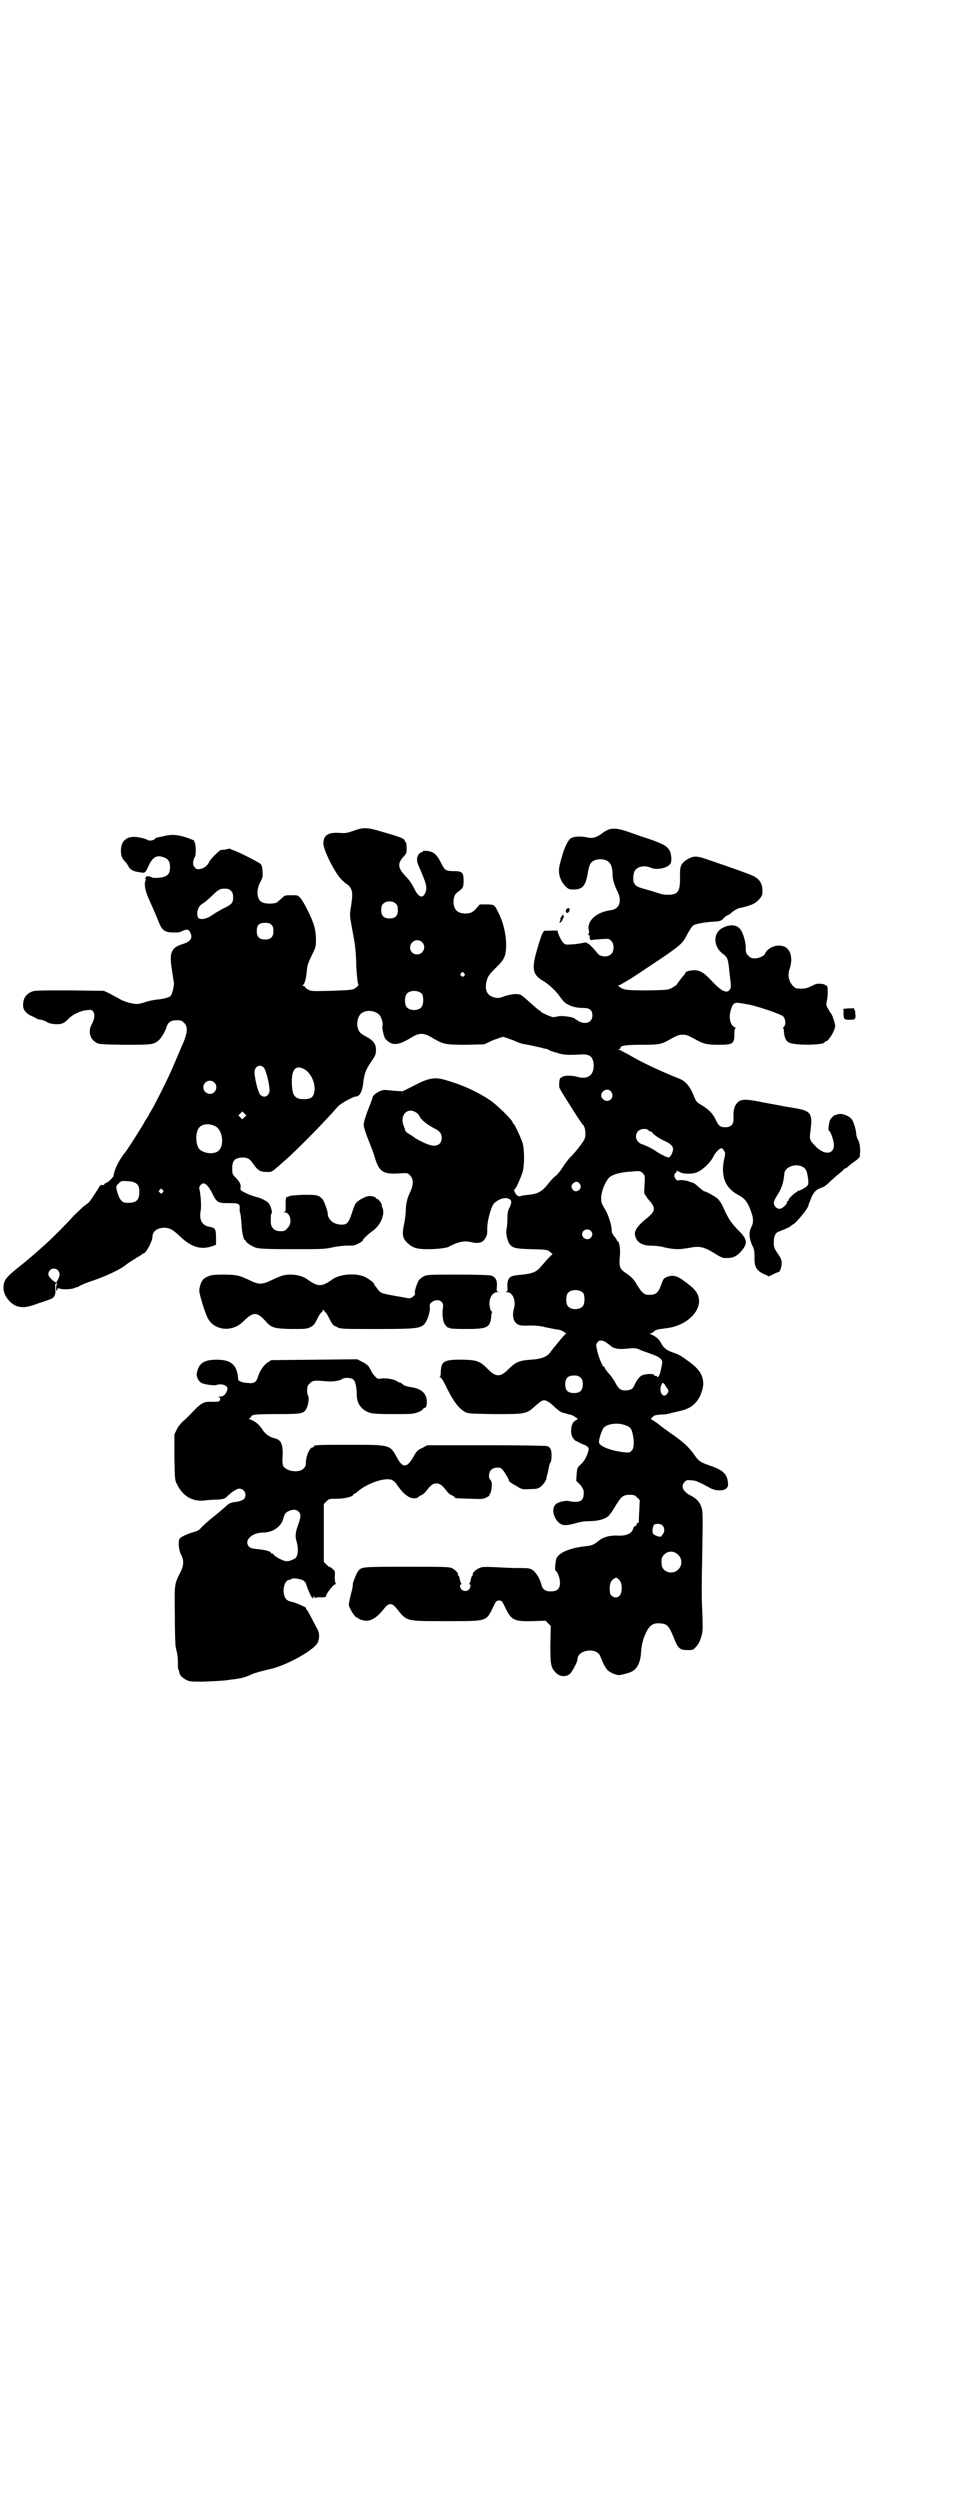 <?xml version="1.0" standalone="no"?>
<!DOCTYPE svg PUBLIC "-//W3C//DTD SVG 20010904//EN"
 "http://www.w3.org/TR/2001/REC-SVG-20010904/DTD/svg10.dtd">
<svg version="1.0" xmlns="http://www.w3.org/2000/svg"
 width="1100pt" height="2850pt" viewBox="0 0 1100 2850"
 preserveAspectRatio="xMidYMid meet">
<g transform="translate(0,2850) scale(0.5,-0.5)"
fill="#000000" stroke="none">
<path d="M807 3806 c-14 -5 -18 -6 -31 -5 -27 2 -38 -5 -38 -24 0 -15 26 -67
41 -82 6 -6 12 -11 13 -11 1 0 4 -3 7 -7 6 -9 6 -18 2 -44 -3 -19 -3 -20 1
-42 2 -12 5 -25 5 -28 1 -3 2 -11 3 -18 1 -7 3 -28 3 -47 1 -19 3 -37 4 -40 2
-5 1 -5 -5 -10 -7 -5 -8 -5 -55 -7 -46 -1 -47 -1 -54 3 -4 2 -7 5 -7 6 0 1 -2
2 -3 2 -3 0 -3 1 -2 2 4 2 7 12 9 30 1 15 3 20 11 37 10 20 10 20 10 38 0 11
-2 23 -4 30 -4 15 -23 54 -31 63 -6 7 -6 7 -21 7 -14 0 -15 0 -22 -7 -5 -4
-10 -9 -12 -10 -7 -3 -26 -3 -33 1 -12 6 -14 27 -4 46 6 11 6 13 5 25 0 8 -2
14 -4 16 -4 4 -51 28 -61 31 -3 1 -6 2 -7 3 -2 1 -4 2 -4 1 -1 0 -5 -1 -9 -2
-5 0 -9 -1 -10 -1 -4 -1 -23 -20 -26 -26 -4 -8 -7 -11 -14 -15 -10 -4 -16 -4
-20 2 -5 5 -4 16 1 24 3 5 2 31 -1 33 -2 1 -2 2 -1 2 7 0 -19 10 -34 13 -14 2
-18 2 -30 0 -8 -2 -16 -4 -19 -4 -3 -1 -6 -2 -6 -3 -2 -4 -14 -6 -17 -3 -5 3
-21 7 -31 7 -19 0 -30 -11 -30 -31 0 -12 2 -17 9 -25 3 -3 7 -8 9 -13 5 -7 11
-10 27 -12 10 -2 11 -1 19 17 9 18 18 23 32 18 12 -4 16 -10 16 -23 0 -16 -6
-22 -24 -24 -9 -1 -15 -1 -18 1 -5 3 -15 3 -13 0 1 -1 0 -2 -1 -2 -2 0 -2 -1
-1 -1 2 -1 2 -2 1 -5 -4 -8 0 -26 10 -47 5 -11 13 -29 17 -39 10 -27 15 -31
34 -32 9 0 17 0 20 2 13 6 16 6 20 0 8 -14 3 -22 -15 -28 -27 -8 -32 -19 -26
-57 2 -13 4 -28 5 -32 0 -9 -4 -26 -8 -30 -3 -3 -17 -7 -32 -8 -7 -1 -17 -3
-24 -5 -7 -3 -16 -5 -20 -5 -10 0 -30 5 -41 12 -5 3 -15 8 -22 12 l-13 6 -79
1 c-79 0 -79 0 -88 -4 -11 -6 -16 -13 -17 -25 -2 -13 4 -22 18 -29 6 -2 12 -6
14 -7 2 -1 6 -2 10 -2 3 -1 9 -3 12 -5 6 -5 27 -7 36 -3 3 1 10 6 14 11 9 9
27 18 42 19 10 1 11 1 14 -4 4 -6 3 -16 -4 -29 -8 -15 -4 -32 9 -40 7 -5 9 -5
64 -6 60 0 68 0 79 9 6 5 15 19 19 31 3 11 10 16 23 16 10 0 12 -1 17 -6 10
-9 8 -25 -6 -55 -5 -12 -14 -33 -20 -47 -11 -26 -44 -91 -50 -100 -2 -3 -4 -6
-4 -7 0 -1 -2 -4 -4 -7 -2 -3 -6 -9 -9 -15 -5 -9 -37 -59 -41 -64 -9 -10 -19
-28 -23 -39 -3 -8 -4 -14 -4 -14 3 0 -10 -14 -15 -16 -3 -1 -6 -3 -6 -4 0 -1
-1 -2 -1 -2 -5 1 -9 0 -10 -3 -2 -4 -19 -30 -23 -35 -2 -2 -8 -7 -14 -11 -5
-5 -15 -14 -22 -21 -13 -15 -45 -47 -59 -60 -33 -30 -50 -44 -69 -59 -27 -22
-32 -28 -32 -46 0 -16 15 -36 31 -41 13 -4 23 -3 47 6 13 4 26 9 29 10 9 3 13
10 11 25 0 10 0 11 3 11 2 0 3 -1 2 -1 -2 -1 -3 -5 -3 -10 0 -6 1 -7 2 -5 1 2
1 3 1 4 -1 1 2 1 6 0 9 -3 30 -1 34 2 2 1 3 2 3 1 0 -1 4 1 9 4 4 2 18 8 31
12 29 10 61 25 73 35 6 5 16 11 24 16 7 4 13 8 13 8 0 1 1 2 3 2 6 0 21 28 21
39 0 12 12 20 28 20 12 -1 18 -4 35 -20 26 -25 48 -31 74 -22 l8 3 0 16 c0 20
-2 23 -15 25 -17 3 -24 16 -20 37 2 10 0 38 -3 49 -2 4 4 13 9 13 6 0 13 -8
20 -22 11 -22 13 -23 37 -23 24 0 27 -1 26 -13 0 -4 0 -8 1 -9 1 -1 2 -12 3
-24 1 -22 5 -39 9 -39 2 0 2 -1 1 -1 -2 -2 14 -13 24 -16 8 -2 26 -3 82 -3 65
0 75 0 91 4 10 2 24 4 31 4 8 0 17 0 20 1 7 2 19 9 19 11 0 3 14 16 23 22 17
12 28 37 22 52 -1 2 -2 5 -2 7 0 4 -8 14 -11 14 -1 -1 -2 0 -2 1 0 3 -10 6
-17 5 -8 -1 -22 -9 -28 -15 -3 -3 -7 -14 -10 -24 -7 -21 -11 -26 -22 -26 -18
-1 -33 11 -33 25 0 6 -9 30 -12 33 -10 10 -13 10 -44 10 -20 -1 -30 -2 -32 -3
-2 -2 -4 -2 -5 -2 -2 2 -4 -8 -3 -20 0 -11 0 -13 -3 -14 -3 0 -3 -1 1 -1 13
-1 18 -25 6 -36 -5 -6 -7 -7 -16 -7 -14 0 -22 8 -22 21 0 15 0 17 2 20 2 4 -3
19 -8 24 -5 5 -18 11 -27 13 -4 1 -14 4 -22 8 -14 7 -15 7 -14 13 1 8 -1 12
-11 23 -8 8 -8 10 -8 22 0 18 7 24 26 24 11 -1 15 -4 23 -16 9 -13 15 -17 30
-17 13 0 9 -2 41 26 30 26 96 94 121 123 6 7 35 23 41 23 9 0 15 12 17 31 2
20 6 31 18 48 10 15 11 17 11 28 0 13 -6 21 -23 30 -13 7 -16 10 -19 21 -2 9
0 22 6 29 9 11 31 11 43 0 5 -4 10 -21 8 -25 -2 -4 3 -27 7 -31 15 -16 28 -15
58 3 19 12 29 12 50 -1 24 -14 29 -15 76 -15 l41 1 19 9 c11 4 22 8 24 8 2 0
13 -4 24 -8 10 -5 23 -9 27 -9 7 -1 15 -3 38 -8 2 -1 6 -2 9 -2 3 -1 6 -2 7
-3 1 -1 9 -4 17 -6 15 -5 24 -6 57 -4 20 1 27 -6 28 -25 0 -23 -14 -33 -38
-26 -13 4 -32 3 -35 -1 -1 -2 -2 -2 -2 -1 0 1 -1 0 -2 -2 -2 -5 -3 -22 0 -23
0 -1 3 -6 6 -11 6 -10 43 -69 46 -71 6 -5 8 -24 4 -33 -3 -7 -19 -28 -33 -42
-5 -5 -13 -16 -18 -24 -5 -8 -12 -16 -15 -18 -3 -2 -11 -10 -17 -18 -14 -18
-24 -23 -45 -25 -8 -1 -17 -2 -18 -3 -2 -1 -5 0 -7 1 -4 2 -10 14 -7 14 3 0
15 28 19 41 4 16 4 48 0 64 -4 13 -19 45 -21 45 -1 0 -2 1 -2 3 0 5 -37 41
-52 51 -27 18 -61 34 -99 45 -26 8 -40 6 -74 -12 l-26 -13 -18 1 c-10 1 -20 2
-22 2 -10 1 -29 -11 -29 -18 0 -1 -3 -9 -6 -17 -9 -22 -14 -38 -14 -45 0 -4 4
-16 8 -27 11 -28 13 -32 18 -49 10 -32 20 -37 59 -34 15 1 15 1 21 -5 8 -8 8
-21 0 -38 -7 -14 -10 -28 -10 -44 0 -6 -2 -20 -4 -30 -5 -23 -3 -31 7 -41 13
-12 21 -15 48 -15 23 0 44 3 48 6 1 1 8 4 15 7 14 5 22 6 36 3 15 -4 26 -1 31
8 5 8 5 11 5 20 -1 19 9 54 16 61 10 9 22 13 30 11 10 -3 11 -8 5 -21 -4 -7
-5 -13 -5 -26 0 -9 -1 -19 -2 -23 -2 -8 1 -23 5 -31 7 -12 12 -14 52 -15 34
-1 36 -1 42 -6 l6 -5 -10 -10 c-5 -5 -12 -14 -16 -18 -9 -12 -20 -17 -43 -19
-10 -1 -21 -2 -24 -4 -7 -2 -11 -11 -10 -24 1 -9 0 -10 -3 -11 -2 0 -2 -1 2
-1 13 0 21 -19 16 -37 -5 -17 -1 -33 10 -37 3 -2 13 -3 26 -2 14 0 25 -1 36
-4 9 -2 20 -4 25 -5 5 0 12 -2 16 -5 l6 -4 -5 -5 c-5 -5 -26 -31 -32 -39 -6
-9 -21 -15 -45 -16 -25 -2 -33 -5 -50 -22 -18 -18 -28 -18 -46 0 -18 18 -24
21 -54 22 -34 1 -47 -2 -51 -11 -2 -4 -3 -11 -3 -17 0 -6 -1 -10 -2 -11 -2 0
-2 -1 0 -1 3 0 8 -8 17 -27 14 -28 26 -44 40 -52 8 -4 10 -4 67 -5 71 0 73 0
93 18 8 7 15 13 18 13 6 2 15 -3 28 -16 8 -7 13 -11 18 -12 5 -1 9 -2 10 -3 1
0 4 -1 6 -1 6 -1 21 -11 17 -11 -2 0 -5 -3 -9 -6 -7 -8 -8 -31 0 -38 2 -3 4
-5 5 -5 1 0 4 -2 8 -4 4 -2 8 -4 9 -4 1 0 5 -2 8 -4 4 -3 5 -5 4 -10 -3 -12
-9 -24 -17 -31 -8 -8 -9 -8 -10 -23 l-1 -15 9 -9 c5 -6 8 -12 8 -15 1 -18 -4
-24 -19 -24 -5 0 -13 1 -16 2 -6 1 -17 -1 -25 -5 -13 -6 -12 -28 1 -42 9 -10
18 -10 40 -4 13 4 22 5 33 5 17 0 33 4 42 11 3 3 10 12 15 21 15 25 19 28 35
28 9 0 11 -1 16 -6 l6 -6 -1 -24 c-1 -12 -1 -24 -1 -25 -1 -2 -2 -3 -3 -4 -2
0 -3 -2 -2 -3 1 -1 -1 -2 -3 -3 -2 -1 -5 -3 -5 -6 -3 -11 -15 -17 -35 -16 -18
1 -33 -3 -44 -12 -11 -9 -16 -11 -28 -12 -39 -4 -66 -16 -69 -31 -2 -11 -3
-24 -1 -25 5 -3 10 -18 10 -27 0 -16 -7 -21 -26 -20 -8 1 -14 5 -16 14 -5 20
-18 37 -29 38 -2 1 -13 1 -25 1 -12 0 -34 1 -51 2 -25 1 -31 1 -37 -2 -8 -3
-17 -12 -15 -15 1 -1 0 -2 -1 -2 -1 0 -2 -3 -3 -7 -1 -5 -2 -9 -3 -10 -2 -2
-2 -3 0 -3 3 0 2 -8 -2 -12 -7 -7 -20 -2 -20 8 0 2 1 4 2 4 2 0 2 1 0 3 -1 1
-2 5 -3 10 -1 4 -2 7 -3 7 -1 0 -2 1 -1 2 2 3 -7 12 -14 15 -6 3 -23 3 -102 3
-100 0 -103 0 -111 -9 -4 -4 -14 -30 -13 -32 1 0 -1 -10 -4 -21 -3 -12 -5 -22
-5 -24 0 -7 14 -30 19 -30 1 0 3 -1 3 -2 1 -1 5 -3 10 -4 16 -4 30 3 49 27 10
13 18 13 28 0 24 -30 20 -29 113 -29 95 0 91 -1 107 31 7 15 8 16 14 16 6 0 7
-1 14 -16 14 -29 20 -32 63 -31 l29 1 6 -6 6 -6 -1 -42 c0 -47 1 -53 13 -65 9
-9 23 -10 32 -2 5 5 17 27 17 33 0 22 44 28 52 7 7 -18 12 -27 17 -32 6 -6 22
-12 27 -11 20 4 29 7 36 14 7 7 12 20 13 37 1 17 4 30 11 45 8 17 16 23 31 22
18 -1 21 -5 32 -31 10 -26 14 -30 32 -30 12 0 13 0 19 7 5 5 9 12 12 22 4 13
4 16 3 52 -2 43 -2 52 0 157 1 68 1 78 -2 87 -4 13 -12 21 -26 28 -17 9 -22
21 -12 31 4 4 6 4 15 3 6 0 12 -2 14 -3 1 -1 7 -3 11 -5 4 -2 11 -6 15 -8 12
-8 32 -9 39 -3 5 5 5 6 4 16 -2 18 -12 27 -42 37 -20 7 -25 10 -35 25 -12 17
-26 30 -57 51 -7 5 -14 10 -28 21 -6 4 -12 8 -13 8 -1 0 0 2 3 5 4 4 6 5 19 6
8 0 15 1 15 1 0 0 1 1 3 1 2 0 5 1 7 2 2 0 10 2 18 4 24 5 38 16 47 35 7 17 9
27 5 41 -3 11 -11 22 -27 34 -20 15 -27 19 -36 22 -19 6 -26 12 -33 26 -3 6
-13 14 -22 17 -3 1 -3 2 0 2 1 0 5 2 7 4 4 4 6 5 30 8 49 6 85 45 70 77 -4 9
-11 16 -30 30 -16 12 -26 15 -39 10 -8 -3 -9 -4 -14 -18 -7 -19 -12 -23 -27
-23 -9 0 -11 1 -17 7 -4 4 -8 11 -11 15 -5 11 -14 20 -25 27 -15 10 -17 15
-14 43 1 12 -2 30 -5 30 -1 0 -2 1 -2 2 0 1 -3 6 -6 9 -4 5 -6 9 -6 15 0 11
-8 36 -17 50 -7 12 -7 13 -7 26 2 15 8 31 17 42 7 8 27 14 54 15 18 2 19 1 24
-4 5 -5 5 -5 4 -26 -1 -16 -1 -21 1 -23 2 -2 3 -4 4 -5 0 -1 2 -4 5 -7 17 -19
15 -26 -8 -44 -16 -13 -25 -25 -24 -34 2 -17 15 -26 37 -26 7 0 21 -1 31 -4
23 -5 32 -5 56 -1 24 5 34 2 57 -12 9 -6 19 -11 22 -11 20 -1 28 2 41 17 14
17 13 26 -10 48 -12 13 -18 21 -23 31 -4 7 -9 18 -11 23 -3 6 -8 13 -11 16 -7
6 -27 17 -31 17 -1 0 -7 5 -13 10 -6 6 -12 10 -14 10 -2 0 -4 1 -5 1 -3 3 -22
6 -26 4 -2 -1 -4 -1 -7 3 -4 5 -4 12 0 14 1 0 2 2 2 3 0 3 1 2 7 -1 8 -5 29
-5 39 -1 13 5 32 23 38 36 5 10 14 19 18 19 2 0 5 -2 6 -5 3 -4 4 -6 1 -18 -9
-41 2 -68 33 -84 14 -7 21 -17 28 -37 6 -16 6 -26 0 -37 -6 -13 -4 -27 5 -45
2 -4 3 -11 3 -20 -1 -25 4 -33 24 -42 l9 -4 10 5 c6 3 11 5 12 5 3 0 7 11 7
21 0 6 -2 11 -9 21 -8 12 -9 14 -9 26 0 13 3 21 11 24 21 8 26 11 28 13 1 1 3
3 4 3 6 1 37 39 36 44 0 1 2 6 5 13 5 15 12 23 24 27 5 1 12 6 16 10 4 4 13
12 21 19 8 6 14 12 15 13 0 1 1 2 2 2 2 0 4 1 6 3 2 2 8 7 15 12 7 5 13 10 13
12 2 15 1 28 -3 37 -3 5 -5 12 -5 15 0 9 -6 27 -10 33 -6 8 -22 14 -30 12 -4
-1 -7 -2 -8 -2 -3 -1 -8 -6 -11 -10 -3 -6 -6 -26 -3 -26 3 0 10 -20 11 -30 2
-25 -23 -27 -44 -3 -10 10 -12 15 -10 27 3 24 3 29 2 35 -3 16 -11 19 -58 26
-4 1 -26 5 -48 9 -48 10 -57 9 -66 -5 -3 -4 -6 -18 -5 -22 0 -1 0 -6 0 -11 0
-12 -6 -18 -19 -18 -11 0 -15 3 -22 18 -7 14 -15 22 -31 32 -12 7 -13 7 -20
25 -8 19 -18 30 -30 35 -47 19 -86 37 -118 56 -10 5 -19 10 -21 11 -4 0 -4 1
0 1 1 0 3 1 3 3 0 5 12 7 48 7 41 0 46 1 68 14 13 7 17 9 26 9 9 0 13 -2 26
-9 21 -12 29 -14 55 -14 34 0 37 2 37 25 0 9 1 13 3 13 1 0 0 1 -2 2 -11 4
-15 24 -8 43 4 12 8 14 20 12 3 0 11 -2 18 -3 19 -3 75 -22 80 -27 6 -6 7 -19
2 -24 -2 -2 -3 -3 -2 -3 1 0 2 -4 2 -8 1 -14 5 -22 12 -25 12 -7 81 -6 81 1 0
1 1 2 3 2 6 0 21 25 21 35 0 6 -7 27 -10 29 -1 0 -3 5 -6 10 -5 8 -5 9 -2 23
2 14 1 32 -2 30 -1 -1 -2 0 -2 1 -1 1 -5 3 -11 3 -8 1 -11 0 -21 -5 -10 -5
-15 -6 -24 -6 -12 0 -13 1 -19 7 -9 10 -12 24 -7 38 7 20 4 39 -7 48 -12 9
-33 6 -44 -6 -3 -3 -5 -6 -5 -7 0 -4 -13 -11 -23 -11 -8 0 -10 1 -16 7 -5 5
-5 8 -5 17 0 13 -6 35 -13 43 -8 10 -23 11 -39 3 -23 -11 -23 -42 -1 -59 12
-9 13 -12 16 -46 4 -30 4 -31 0 -37 -7 -9 -20 -2 -43 23 -16 17 -25 22 -38 22
-8 0 -20 -3 -20 -6 0 -1 -1 -3 -2 -4 -4 -4 -18 -22 -18 -24 -1 0 -5 -3 -10 -6
-9 -5 -10 -5 -55 -6 -48 0 -57 1 -65 8 -4 3 -4 4 -1 4 2 0 15 8 30 17 113 75
113 74 126 100 5 9 11 18 13 19 5 4 29 8 51 9 7 0 12 2 15 4 2 2 6 6 8 8 3 1
5 3 6 3 1 0 4 2 6 4 5 5 17 12 21 12 1 0 10 2 19 5 13 4 17 7 24 14 7 8 8 10
8 20 0 17 -6 26 -21 34 -5 3 -70 26 -83 30 -2 1 -12 4 -23 8 -23 8 -30 8 -44
0 -15 -9 -18 -16 -17 -41 0 -33 -4 -40 -29 -40 -5 0 -14 1 -18 3 -4 1 -18 6
-30 9 -22 6 -24 8 -28 15 -3 5 -2 23 2 28 6 10 23 13 38 6 13 -5 37 0 43 10 4
6 2 23 -2 30 -7 11 -13 14 -43 25 -16 5 -38 13 -47 16 -33 12 -46 12 -64 -2
-14 -10 -21 -12 -35 -9 -13 3 -30 2 -36 -2 -7 -4 -17 -26 -22 -47 -1 -2 -2 -8
-4 -15 -4 -18 1 -35 14 -48 6 -6 8 -7 17 -7 22 0 29 8 34 41 2 10 4 17 7 20 8
10 32 11 41 1 5 -4 8 -15 8 -28 0 -11 4 -24 11 -38 11 -22 5 -40 -14 -43 -34
-4 -57 -25 -51 -47 1 -3 0 -6 -1 -7 -1 -2 -1 -3 1 -3 1 0 2 -1 2 -1 -1 -8 0
-11 6 -10 3 1 12 1 21 2 16 1 17 1 22 -4 7 -7 7 -23 0 -30 -8 -8 -24 -7 -31 1
-9 12 -22 24 -22 23 0 -1 -1 -1 -2 1 -1 1 -3 2 -11 0 -6 -1 -16 -3 -24 -3 -13
-1 -15 -1 -19 3 -5 4 -15 26 -13 28 1 1 -23 0 -30 0 -4 -1 -8 -11 -17 -42 -13
-44 -11 -58 13 -72 12 -7 26 -20 35 -31 11 -15 13 -18 20 -22 10 -6 22 -9 37
-9 15 0 21 -5 21 -17 0 -16 -15 -22 -32 -13 -4 3 -8 5 -9 6 -2 3 -28 7 -36 5
-5 -1 -10 -2 -13 -2 -6 1 -28 11 -28 13 0 1 -2 2 -4 3 -2 1 -11 9 -20 17 -10
9 -19 17 -22 18 -8 3 -20 2 -36 -3 -13 -5 -15 -5 -24 -3 -16 4 -22 16 -18 35
3 13 6 17 22 33 18 17 22 25 23 46 1 25 -5 55 -18 80 -8 17 -9 18 -27 18 l-15
0 -8 -9 c-6 -7 -11 -10 -17 -11 -10 -2 -23 0 -28 6 -10 9 -9 34 1 41 14 10 15
12 15 27 0 19 -3 22 -23 22 -17 0 -20 2 -27 16 -9 18 -15 25 -24 28 -9 3 -20
3 -20 0 0 -1 -1 -2 -2 -1 -1 0 -3 -1 -6 -4 -5 -6 -6 -15 -1 -26 16 -37 18 -44
18 -53 -1 -10 -6 -18 -11 -18 -6 0 -12 8 -18 21 -4 8 -10 17 -19 26 -17 18
-18 28 -5 43 8 8 8 9 8 21 0 7 -1 13 -2 13 -1 0 -2 1 -2 2 0 6 -8 9 -53 22
-33 10 -42 10 -64 2z m-280 -137 c4 -4 5 -7 5 -15 0 -13 -3 -16 -24 -26 -9 -5
-19 -11 -22 -13 -14 -11 -32 -14 -35 -5 -3 13 2 25 13 31 3 1 10 8 17 14 17
17 21 19 32 19 7 0 10 -1 14 -5z m377 -30 c3 -3 4 -7 4 -14 0 -13 -6 -19 -19
-19 -13 0 -19 6 -19 19 0 7 1 11 4 14 7 8 23 8 30 0z m-284 -48 c3 -3 4 -7 4
-14 0 -13 -6 -19 -19 -19 -13 0 -19 6 -19 19 0 14 5 19 19 19 8 0 11 -1 15 -5z
m343 -39 c11 -10 3 -28 -11 -28 -9 0 -16 6 -16 16 0 14 17 22 27 12z m96 -71
c3 -3 3 -3 0 -6 -3 -3 -3 -3 -6 0 -3 2 -3 3 -1 6 4 4 4 4 7 0z m-96 -47 c4 -6
4 -24 -1 -30 -7 -9 -27 -9 -34 0 -5 6 -5 24 0 30 7 9 27 9 35 0z m-361 -168
c4 -4 11 -28 13 -48 2 -15 -11 -24 -21 -14 -4 4 -11 28 -13 48 -2 15 11 24 21
14z m93 -4 c14 -8 24 -29 23 -47 -2 -16 -7 -21 -25 -21 -21 0 -27 9 -27 41 0
28 10 38 29 27z m-206 -30 c10 -9 3 -26 -10 -26 -8 0 -15 7 -15 15 0 13 16 20
25 11z m905 -20 c8 -9 2 -22 -9 -22 -6 0 -13 7 -13 12 0 12 15 18 22 10z
m-445 -48 c4 -2 7 -6 8 -8 3 -8 16 -19 33 -28 13 -6 18 -12 18 -22 0 -12 -7
-19 -20 -18 -9 1 -25 8 -40 17 -5 4 -12 8 -15 10 -4 2 -7 5 -8 7 0 2 -2 7 -4
12 -9 24 9 42 28 30z m-391 -11 l-5 -5 -4 4 -5 5 4 4 5 5 4 -4 5 -5 -4 -4z
m-68 -20 c19 -8 23 -47 7 -58 -10 -7 -30 -5 -41 4 -9 8 -11 36 -3 48 6 10 22
13 37 6z m990 -10 c1 -2 4 -3 5 -3 2 0 4 -1 4 -3 3 -4 16 -13 27 -18 14 -6 20
-12 20 -19 0 -7 -6 -18 -10 -19 -4 0 -20 8 -30 15 -7 5 -21 12 -30 15 -14 4
-19 20 -10 30 6 6 20 7 24 2z m353 -84 c6 -4 8 -8 10 -19 3 -17 2 -20 -1 -24
-4 -4 -19 -12 -21 -11 0 1 -1 1 -1 -1 0 -1 -1 -2 -2 -2 -3 0 -18 -14 -18 -17
0 -2 -1 -3 -2 -3 -1 0 -2 -1 -2 -3 0 -5 -11 -15 -17 -15 -7 0 -13 7 -13 14 0
3 3 9 6 14 12 18 16 31 18 52 1 16 27 25 43 15z m-1524 -36 c7 -4 9 -10 9 -21
0 -19 -8 -26 -32 -24 -7 0 -14 9 -17 20 -5 16 -5 18 2 24 6 6 7 6 20 5 7 0 15
-2 18 -4z m1014 -2 c3 -5 3 -6 1 -11 -4 -7 -13 -8 -17 -2 -4 6 -4 9 1 14 5 5
11 5 15 -1z m-952 -14 c3 -3 3 -3 0 -6 -3 -3 -3 -3 -6 0 -3 2 -3 3 -1 6 4 4 4
4 7 0z m977 -93 c5 -5 5 -11 0 -16 -10 -10 -27 5 -16 16 4 4 12 4 16 0z
m-1216 -90 c5 -6 5 -11 1 -20 -2 -4 -4 -7 -4 -8 -1 -1 -10 5 -14 10 -6 6 -6
12 -1 18 4 5 13 5 18 0z m1199 -52 c4 -6 4 -24 -1 -30 -7 -9 -27 -9 -34 0 -5
6 -5 24 0 30 7 9 27 9 35 0z m50 -111 c3 -2 8 -6 11 -8 7 -7 18 -10 36 -8 21
2 24 2 36 -4 6 -2 17 -6 25 -9 15 -5 24 -12 22 -19 0 -2 -1 -8 -2 -12 -2 -13
-7 -24 -9 -20 -1 2 -3 3 -4 2 -1 -1 -2 0 -3 2 -1 4 -23 3 -30 -2 -5 -3 -12
-13 -16 -23 -3 -7 -9 -10 -20 -10 -11 0 -16 4 -24 20 -3 5 -9 14 -14 19 -5 6
-9 11 -9 13 0 1 -1 2 -2 2 -3 0 -12 22 -15 36 -3 13 -3 15 0 19 4 6 9 6 18 2z
m-56 -82 c4 -4 5 -7 5 -15 0 -14 -6 -20 -20 -20 -14 0 -20 6 -20 20 0 14 6 20
20 20 8 0 11 -1 15 -5z m196 -22 c2 -2 3 -5 4 -6 1 -2 0 -5 -2 -8 -10 -14 -21
5 -13 21 2 4 2 4 6 1 1 -2 4 -6 5 -8z m-95 -86 c12 -4 15 -7 18 -21 4 -18 3
-33 -3 -38 -4 -4 -6 -4 -17 -3 -28 3 -55 13 -57 22 -1 6 6 28 11 34 8 9 31 12
48 6z m86 -229 c5 -5 5 -15 1 -19 -1 -2 -3 -4 -3 -5 -2 -4 -17 1 -20 6 -2 4 0
16 2 19 4 4 15 4 20 -1z m37 -68 c8 -9 8 -24 -1 -32 -13 -14 -38 -6 -38 12 -1
13 0 15 5 21 9 10 24 10 34 -1z m-131 -66 c3 -17 -2 -30 -13 -30 -6 0 -13 6
-13 11 -2 17 1 26 8 31 6 4 7 4 11 0 3 -2 6 -7 7 -12z"/>
<path d="M1292 3626 c-1 -2 -1 -4 0 -6 2 -4 8 1 8 6 0 5 -5 5 -8 0z"/>
<path d="M1281 3610 c-2 -3 -3 -6 -2 -6 1 0 0 -2 -1 -4 -2 -3 -2 -4 1 -3 2 1
5 5 6 9 0 1 1 2 2 4 1 1 0 2 -1 2 -1 0 -2 1 -1 2 1 1 1 2 0 2 0 0 -2 -3 -4 -6z"/>
<path d="M1937 3401 l-12 -1 0 -11 c0 -6 1 -11 2 -11 1 0 1 -1 0 -1 0 -1 5 -2
12 -2 7 0 12 1 12 2 -1 0 -1 1 0 1 1 0 2 4 1 10 0 5 -1 10 -2 10 -1 0 -2 1 -1
2 1 1 1 2 1 2 -1 -1 -6 -1 -13 -1z"/>
<path d="M475 2790 c-11 -4 -16 -11 -19 -24 -2 -9 -2 -11 5 -35 4 -14 10 -30
13 -36 15 -29 56 -33 81 -8 22 22 31 23 50 2 14 -16 19 -18 59 -19 33 0 35 0
44 4 8 4 10 7 16 19 4 8 8 15 10 15 1 0 2 1 2 3 -1 1 0 2 2 2 2 0 3 -1 3 -2
-1 -2 0 -3 2 -3 1 0 5 -7 9 -15 6 -12 8 -15 16 -18 9 -5 10 -5 91 -5 92 0 101
1 111 13 6 8 12 27 11 37 -1 6 0 7 4 11 13 10 29 3 26 -12 -2 -11 -1 -23 1
-31 2 -8 10 -17 13 -15 0 1 1 1 1 -1 0 -1 12 -2 37 -2 49 0 55 3 58 27 0 5 1
10 2 11 1 1 0 2 -1 2 -1 0 -3 4 -4 9 -4 17 4 35 17 35 4 0 4 1 2 1 -4 1 -4 2
-3 12 1 14 -3 22 -14 25 -5 1 -29 2 -76 2 -64 0 -69 0 -77 -4 -4 -2 -10 -7
-12 -10 -4 -8 -10 -26 -8 -28 2 -4 -7 -12 -13 -12 -3 0 -18 3 -35 6 -32 6 -30
5 -41 20 -2 2 -4 5 -4 6 0 4 -17 16 -27 19 -22 7 -55 3 -70 -9 -23 -16 -31
-16 -54 0 -10 8 -25 12 -40 12 -14 0 -21 -2 -44 -13 -21 -10 -29 -10 -49 0
-23 11 -30 13 -60 13 -22 0 -29 -1 -35 -4z"/>
<path d="M717 2600 l-98 -1 -9 -6 c-9 -6 -18 -20 -22 -34 -3 -10 -9 -14 -22
-12 -10 0 -22 4 -22 7 0 0 -1 4 -1 7 -3 28 -17 39 -48 39 -30 0 -42 -8 -46
-32 -1 -8 5 -19 13 -22 8 -3 27 -5 31 -4 12 5 28 -1 26 -9 -2 -10 -8 -17 -16
-17 -4 0 -5 -1 -3 -2 3 -1 3 -2 2 -6 -2 -4 -3 -4 -17 -4 -21 1 -26 -2 -52 -30
-4 -4 -11 -11 -16 -15 -5 -5 -11 -12 -14 -19 l-5 -10 0 -53 c1 -50 1 -52 6
-61 13 -27 35 -40 62 -37 7 1 21 2 30 2 14 1 17 2 21 6 11 11 23 19 29 19 11
0 18 -12 12 -22 -2 -4 -12 -8 -26 -9 -5 -1 -10 -3 -14 -7 -9 -8 -24 -21 -37
-31 -7 -6 -16 -14 -20 -18 -5 -6 -10 -10 -16 -11 -15 -4 -33 -12 -35 -16 -4
-7 -2 -26 3 -36 7 -13 7 -25 -2 -42 -13 -26 -13 -25 -12 -97 0 -37 1 -69 2
-72 4 -17 5 -24 5 -36 0 -7 0 -14 1 -15 1 -1 2 -4 2 -6 1 -8 7 -13 16 -18 8
-4 12 -4 38 -4 27 1 51 2 66 5 3 0 10 1 15 2 8 1 18 4 29 9 8 4 24 8 45 13 38
9 99 43 107 60 5 10 4 25 -2 33 -2 4 -8 15 -13 25 -5 9 -9 17 -10 17 -1 0 -2
1 -1 2 0 1 -1 3 -3 4 -10 5 -22 10 -30 12 -11 2 -16 7 -18 18 -3 14 3 32 12
32 2 0 4 1 5 2 1 2 10 2 21 -1 6 -1 12 -6 13 -12 4 -12 12 -31 15 -31 1 0 2 1
1 2 -1 1 0 2 1 2 1 0 2 -1 2 -2 0 -1 1 -2 2 -1 2 1 7 2 13 1 7 0 11 1 11 3 0
5 17 27 21 27 3 0 3 1 1 2 -1 1 -2 6 -2 15 1 13 0 14 -5 18 -3 3 -6 5 -7 4 0
0 -4 3 -7 6 l-6 6 0 66 0 66 6 6 c6 6 7 6 24 6 18 0 37 5 37 9 0 1 1 2 2 2 1
0 6 3 10 7 22 18 61 31 76 25 3 -1 9 -6 12 -11 14 -21 28 -32 41 -31 4 1 7 1
7 2 0 1 3 3 7 5 4 1 9 6 12 10 9 12 15 17 23 17 8 0 14 -5 23 -17 3 -4 8 -9
12 -10 4 -2 7 -4 7 -5 0 -2 3 -2 35 -3 26 -1 30 -1 37 3 5 2 8 5 7 6 -1 1 0 2
1 2 2 1 3 7 4 14 1 11 0 14 -2 17 -6 5 -5 18 1 24 5 5 16 7 23 3 4 -2 18 -25
18 -29 0 -1 7 -6 15 -10 14 -9 15 -9 32 -8 14 0 19 1 23 4 6 4 14 14 15 20 0
2 1 6 2 9 1 3 2 9 3 14 1 5 2 11 4 13 3 4 4 23 1 30 -2 5 -5 7 -8 8 -3 1 -66
2 -140 2 l-134 0 -11 -6 c-11 -5 -13 -7 -21 -21 -14 -25 -24 -25 -36 -3 -17
31 -14 31 -106 31 -71 0 -85 0 -85 -4 0 -1 -1 -2 -3 -2 -6 0 -15 -20 -15 -35
0 -7 -1 -9 -6 -14 -12 -10 -39 -5 -46 7 -1 4 -2 10 -1 24 1 26 -4 36 -19 39
-9 2 -19 8 -26 18 -8 13 -17 20 -27 24 -5 2 -6 3 -5 3 2 0 4 2 5 4 2 5 8 6 62
6 54 0 59 1 65 14 4 8 6 25 3 28 -1 1 -2 6 -2 12 0 9 1 11 6 16 7 7 10 7 36 5
14 -2 33 1 38 5 4 4 21 3 25 -1 5 -4 8 -18 8 -33 0 -16 5 -27 15 -35 13 -10
20 -11 68 -11 40 0 46 0 56 4 6 2 11 5 11 6 0 1 2 3 5 4 4 2 5 4 5 14 0 18
-11 29 -33 33 -14 2 -19 4 -22 7 -2 2 -5 4 -7 4 -1 0 -4 1 -6 3 -5 4 -25 8
-36 6 -8 -1 -9 -1 -15 6 -4 4 -8 10 -8 12 -1 2 -2 4 -3 5 0 1 -2 3 -3 5 -1 2
-8 7 -14 10 l-12 6 -98 -1z m-36 -346 c6 -6 6 -12 0 -29 -7 -18 -8 -28 -4 -40
5 -18 3 -35 -5 -39 -11 -5 -14 -6 -21 -5 -7 1 -27 12 -27 16 0 0 -1 1 -3 1 -2
0 -3 1 -3 2 0 3 -11 6 -29 8 -14 1 -18 3 -21 6 -12 14 7 32 33 32 21 0 40 13
45 30 3 12 6 16 13 19 9 4 17 4 22 -1z"/>
</g>
</svg>
